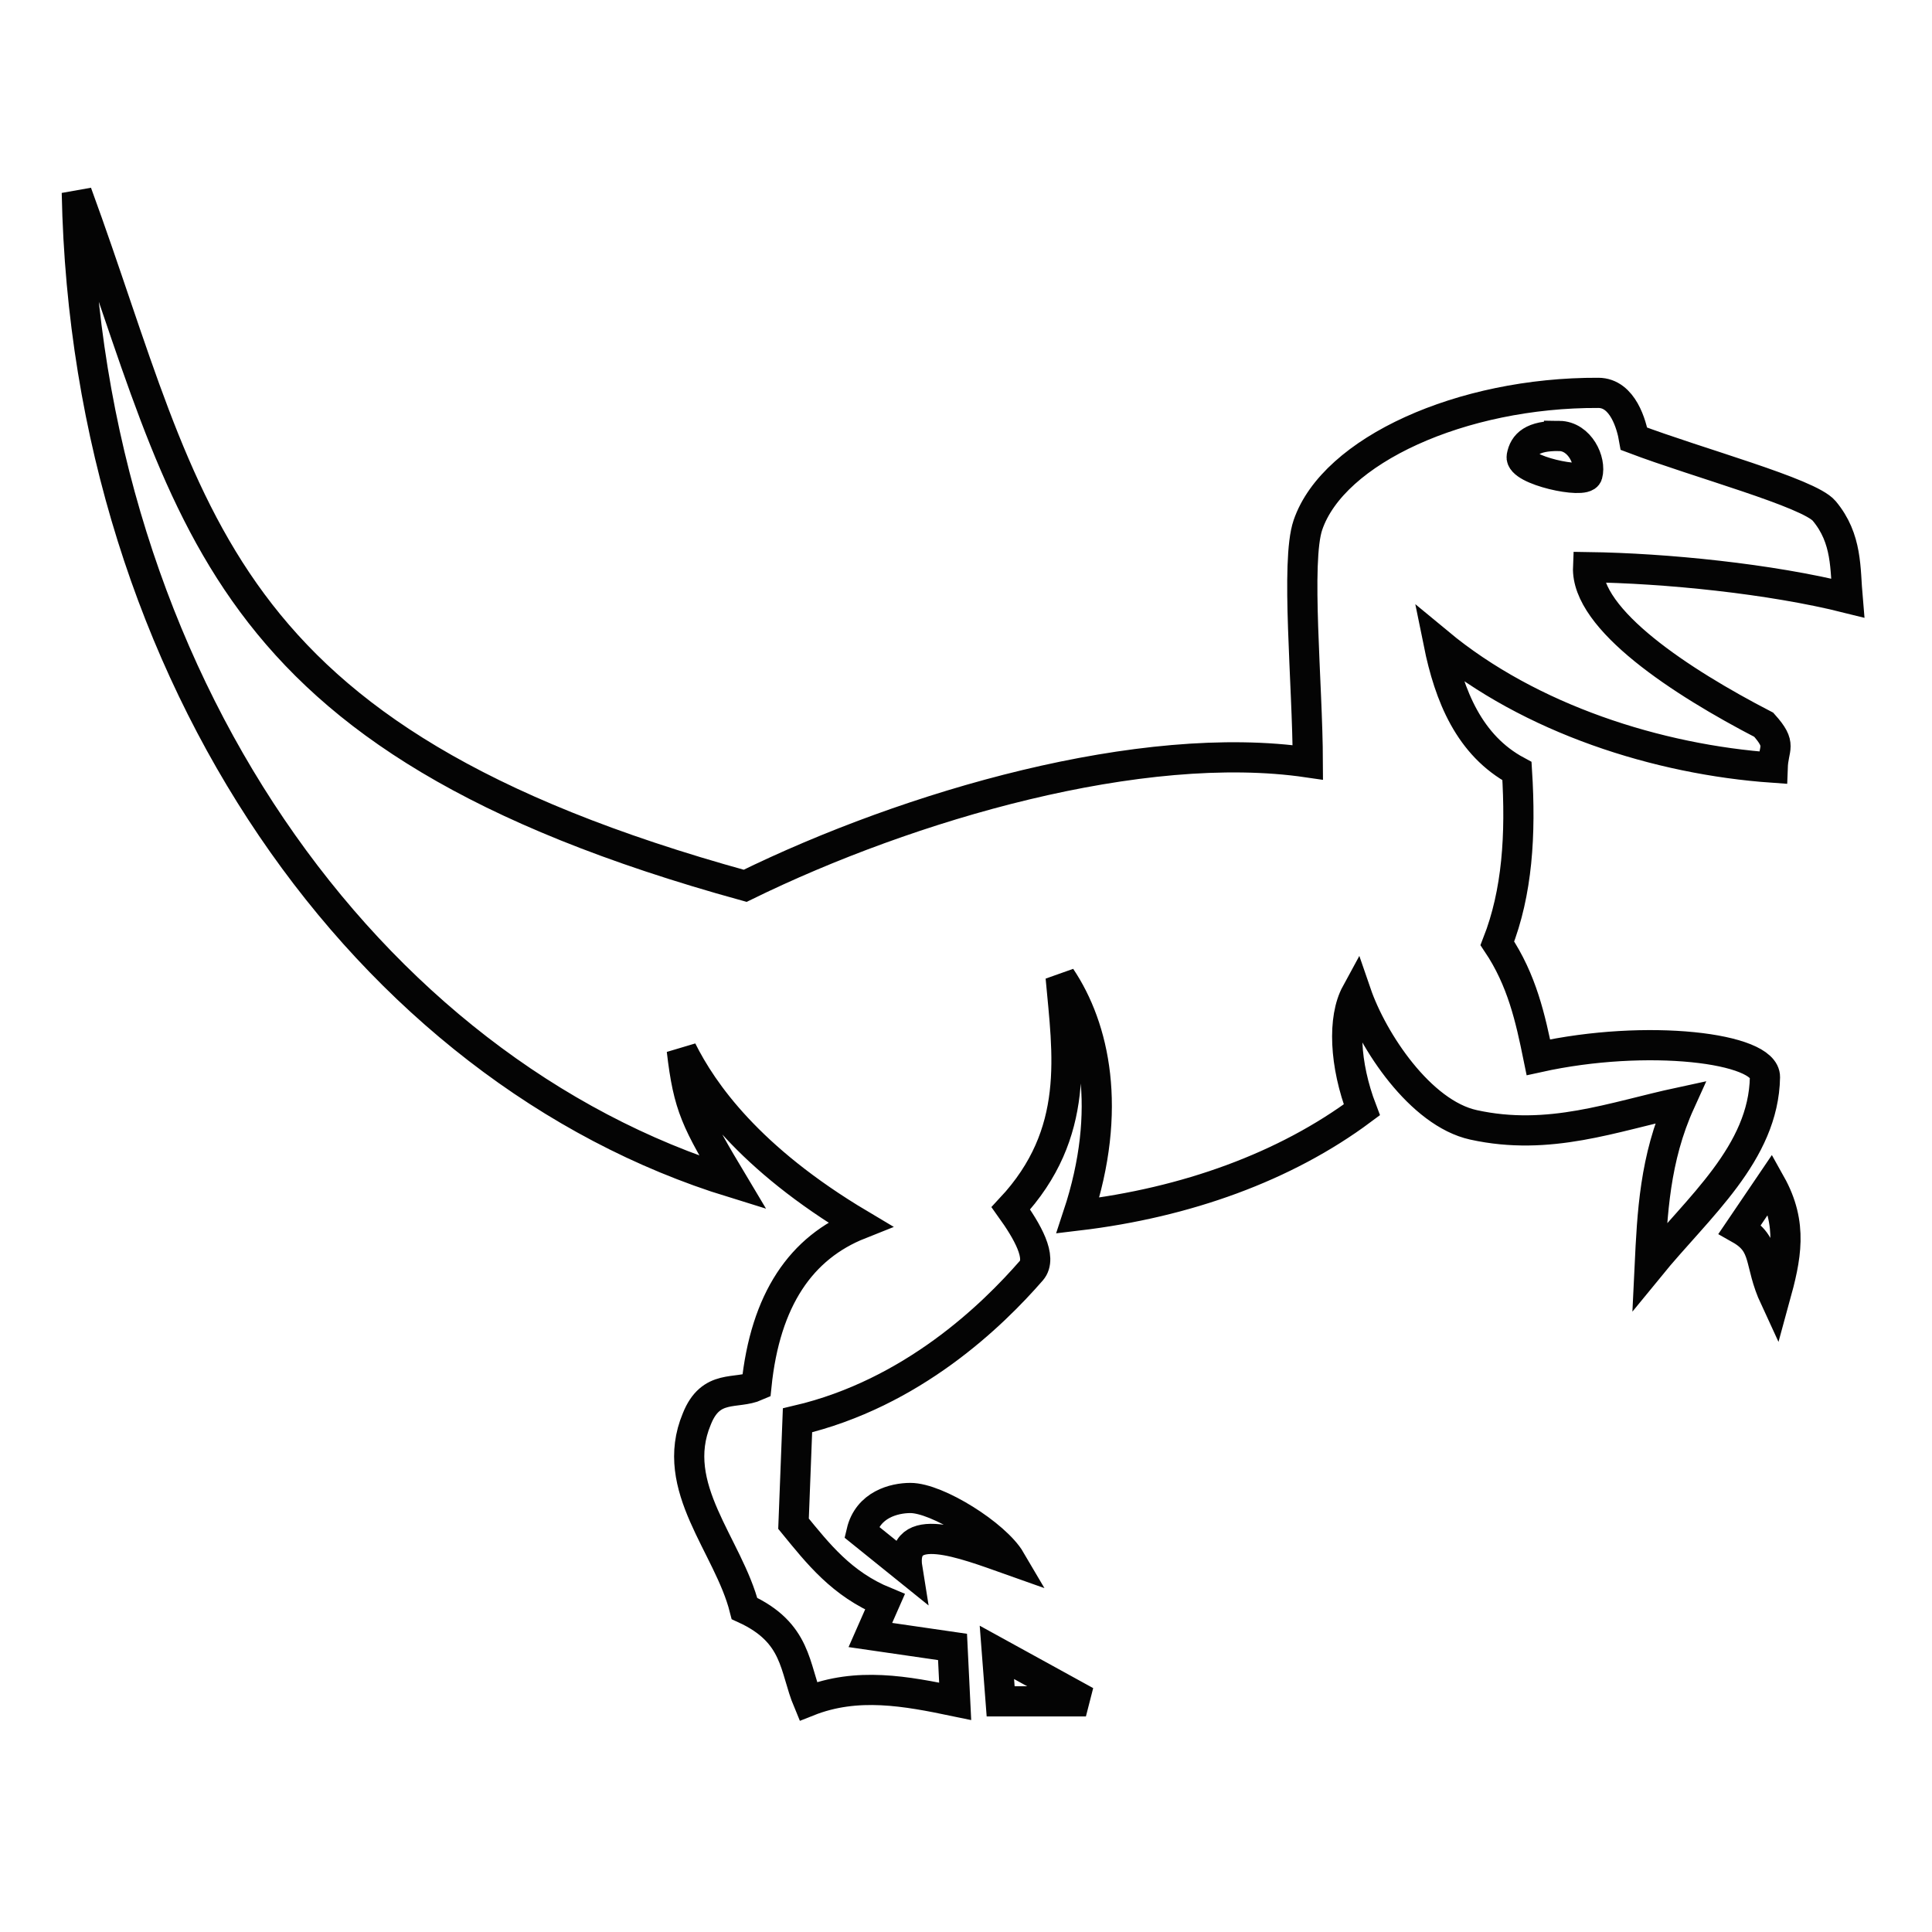 <?xml version="1.0" encoding="UTF-8" standalone="no"?>
<svg
   width="512"
   height="512"
   viewBox="0 0 512 512"
   style="height: 512px; width: 512px;"
   version="1.1"
   id="svg19"
   sodipodi:docname="creature-white.svg"
   inkscape:version="1.1.2 (0a00cf5339, 2022-02-04)"
   xmlns:inkscape="http://www.inkscape.org/namespaces/inkscape"
   xmlns:sodipodi="http://sodipodi.sourceforge.net/DTD/sodipodi-0.dtd"
   xmlns="http://www.w3.org/2000/svg"
   xmlns:svg="http://www.w3.org/2000/svg">
  <sodipodi:namedview
     id="namedview21"
     pagecolor="#ffffff"
     bordercolor="#666666"
     borderopacity="1.0"
     inkscape:pageshadow="2"
     inkscape:pageopacity="0.0"
     inkscape:pagecheckerboard="0"
     showgrid="false"
     inkscape:zoom="1.2929688"
     inkscape:cx="256"
     inkscape:cy="256"
     inkscape:window-width="2560"
     inkscape:window-height="1343"
     inkscape:window-x="1200"
     inkscape:window-y="381"
     inkscape:window-maximized="1"
     inkscape:current-layer="svg19" />
  <defs
     id="defs13">
    <filter
       id="shadow-1"
       height="1.124"
       width="1.11"
       x="-0.055"
       y="-0.057">
      <feFlood
         flood-color="rgba(0, 0, 0, 1)"
         result="flood"
         id="feFlood2" />
      <feComposite
         in="flood"
         in2="SourceGraphic"
         operator="atop"
         result="composite"
         id="feComposite4" />
      <feGaussianBlur
         in="composite"
         stdDeviation="9"
         result="blur"
         id="feGaussianBlur6" />
      <feOffset
         dx="0"
         dy="0"
         result="offset"
         id="feOffset8" />
      <feComposite
         in="SourceGraphic"
         in2="offset"
         operator="over"
         id="feComposite10" />
    </filter>
  </defs>
  <g
     class=""
     transform="translate(-1,-5)"
     id="g17">
    <path
       d="m 21.357,56.129 c 2.557,128.541 77.143,232.496 173.868,262.29 -9.76,-16.326 -11.79,-20.065 -13.545,-35.11 5.57,11.151 17.776,28.634 47.168,46.123 -15.459,6.144 -25.038,19.847 -27.389,42.843 -5.396,2.38 -12.07,-0.661 -15.805,8.78 -7.575,18.099 8.399,33.481 12.643,50.216 14.08,6.437 13.144,15.724 16.855,24.6 12.993,-5.169 25.986,-2.705 38.979,0 l -0.701,-14.416 -21.774,-3.162 3.865,-8.777 c -11.488,-4.736 -17.746,-12.8 -24.23,-20.72 0.351,-9.214 0.702,-18.61 1.053,-27.392 30.453,-7.134 51.72,-27.902 61.98,-39.681 2.98,-3.422 -1.105,-10.442 -5.443,-16.504 18.625,-19.95 15.037,-40.943 13.205,-61.237 8.929,13.296 13.891,34.978 4.568,63.145 28.73,-3.42 54.964,-12.9 75.242,-28.006 -4.611,-12.067 -5.113,-24.247 -1.486,-30.904 4.372,12.71 17.02,31.785 31.069,34.879 20.108,4.428 37.03,-2.155 54.78,-5.971 -6.746,14.86 -7.405,29.553 -8.077,43.545 12.925,-15.825 30.205,-30.033 30.552,-50.217 0.134,-7.764 -31.161,-11.645 -60.05,-5.267 -2.105,-10.317 -4.329,-20.432 -10.868,-30.194 5.292,-13.485 6.256,-28.722 5.196,-45.642 -12.62,-6.784 -17.92,-19.886 -20.77,-33.932 24.322,20.149 58.171,30.88 88.535,33.02 0.195,-5.546 2.602,-5.824 -2.363,-11.37 -21.92,-11.355 -47.134,-27.842 -46.555,-41.77 20.459,0.285 48.265,3.052 68.782,8.194 -0.673,-7.697 -0.04,-15.732 -6.21,-23.092 -4.021,-4.797 -33.602,-12.747 -50.404,-19.12 -0.627,-3.643 -2.934,-12.138 -9.437,-12.167 -36.318,-0.16 -70.229,15.264 -76.975,35.012 -3.305,9.675 -0.1,41.943 -0.027,62.914 -44.004,-6.438 -105.465,11.322 -149.111,32.71 C 55.353,200.283 52.28,140.525 21.357,56.128 Z m 392.815,64.396 c 5.525,0.056 8.536,6.67 7.517,10.3 -0.714,2.544 -18.077,-1.213 -17.42,-4.858 0.59,-3.267 2.831,-5.512 9.903,-5.442 z m 56.062,198.188 -8.136,12 c 7.284,4.115 4.85,8.81 9.261,18.322 2.964,-10.769 4.898,-19.553 -1.125,-30.322 z M 242.24,401.98 c -4.287,0.01 -11.218,1.745 -12.933,9.008 l 12.166,9.809 c -2.176,-13.427 14.83,-6.788 27.318,-2.36 -3.928,-6.695 -19.406,-16.471 -26.55,-16.457 z m 22.947,40.916 0.995,12.975 h 22.595 z"
       fill="#ffffff"
       fill-opacity="1"
       stroke="#040404"
       stroke-opacity="1"
       stroke-width="8"
       filter="url(#shadow-1)"
       id="path15" />
  </g>
</svg>
